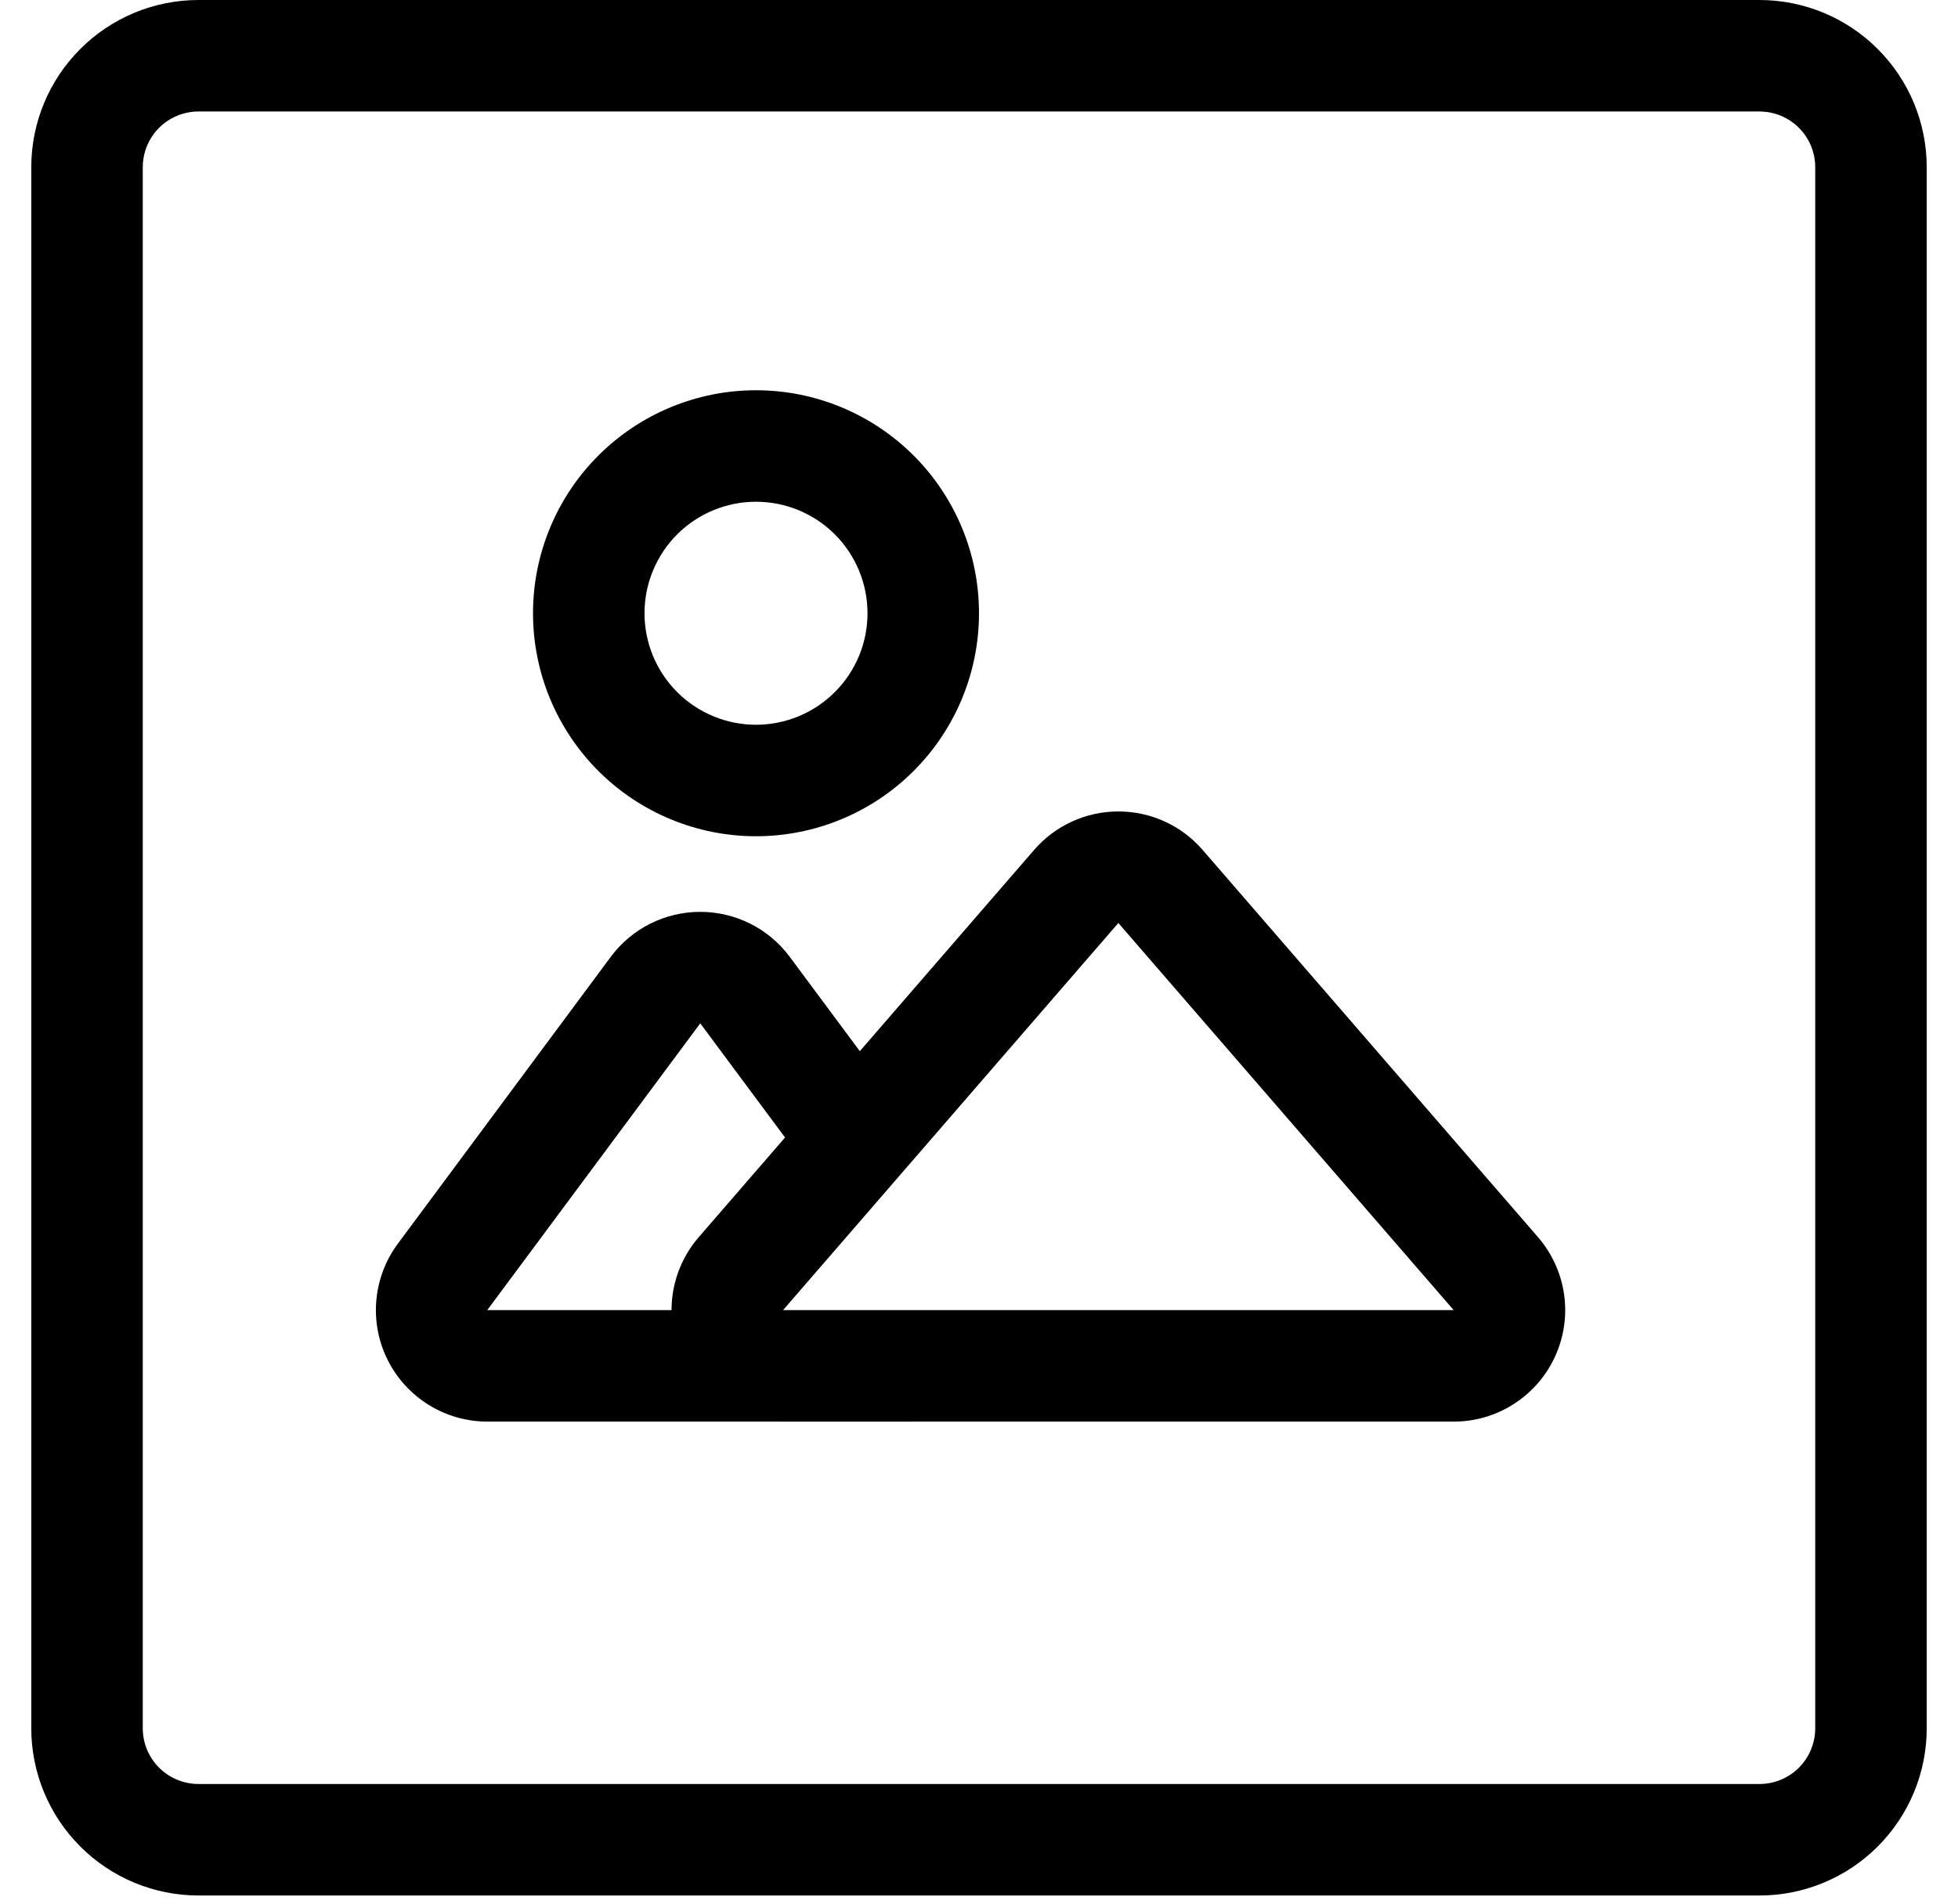 <svg xmlns="http://www.w3.org/2000/svg" width="36" height="35" viewBox="0 0 36 35" fill="none">
<path fill-rule="evenodd" clip-rule="evenodd" d="M13.9 13.325C14.444 13.325 14.965 13.109 15.35 12.724C15.734 12.34 15.95 11.819 15.95 11.275C15.95 10.731 15.734 10.21 15.35 9.825C14.965 9.441 14.444 9.225 13.9 9.225C13.356 9.225 12.835 9.441 12.45 9.825C12.066 10.21 11.85 10.731 11.85 11.275C11.85 11.819 12.066 12.34 12.45 12.724C12.835 13.109 13.356 13.325 13.9 13.325ZM13.9 15.375C14.987 15.375 16.03 14.943 16.799 14.174C17.568 13.405 18 12.362 18 11.275C18 10.187 17.568 9.145 16.799 8.376C16.03 7.607 14.987 7.175 13.9 7.175C12.813 7.175 11.77 7.607 11.001 8.376C10.232 9.145 9.8 10.187 9.8 11.275C9.8 12.362 10.232 13.405 11.001 14.174C11.77 14.943 12.813 15.375 13.9 15.375Z" fill="black"/>
<path d="M12.875 18.815L8.959 24.087H12.875L16.791 26.137H8.959C8.58 26.137 8.208 26.031 7.885 25.832C7.562 25.632 7.3 25.347 7.13 25.008C6.959 24.669 6.886 24.289 6.919 23.91C6.952 23.532 7.089 23.17 7.315 22.866L11.229 17.593C11.419 17.336 11.668 17.127 11.954 16.983C12.239 16.84 12.555 16.765 12.875 16.765C13.195 16.765 13.511 16.84 13.796 16.983C14.082 17.127 14.33 17.336 14.521 17.593L16.479 20.229L14.833 21.451L12.875 18.815Z" fill="black"/>
<path fill-rule="evenodd" clip-rule="evenodd" d="M26.727 24.087L20.562 16.97L14.398 24.087H26.727ZM22.112 15.627C21.92 15.405 21.682 15.226 21.415 15.104C21.147 14.982 20.857 14.919 20.562 14.919C20.268 14.919 19.978 14.982 19.711 15.104C19.443 15.226 19.205 15.405 19.013 15.627L12.848 22.745C12.591 23.042 12.424 23.407 12.368 23.796C12.312 24.185 12.369 24.582 12.533 24.939C12.696 25.297 12.959 25.6 13.29 25.812C13.62 26.025 14.005 26.138 14.398 26.137H26.727C27.12 26.138 27.505 26.025 27.835 25.812C28.166 25.6 28.429 25.297 28.592 24.939C28.756 24.582 28.813 24.185 28.757 23.796C28.701 23.407 28.534 23.042 28.277 22.745L22.112 15.627Z" fill="black"/>
<path fill-rule="evenodd" clip-rule="evenodd" d="M32.35 2.05H3.65C3.378 2.05 3.117 2.158 2.925 2.35C2.733 2.542 2.625 2.803 2.625 3.075V31.775C2.625 32.047 2.733 32.308 2.925 32.5C3.117 32.692 3.378 32.8 3.65 32.8H32.35C32.622 32.8 32.883 32.692 33.075 32.5C33.267 32.308 33.375 32.047 33.375 31.775V3.075C33.375 2.803 33.267 2.542 33.075 2.35C32.883 2.158 32.622 2.05 32.35 2.05ZM3.65 0C2.834 0 2.052 0.324 1.476 0.901C0.899 1.477 0.575 2.259 0.575 3.075V31.775C0.575 32.59 0.899 33.373 1.476 33.949C2.052 34.526 2.834 34.85 3.65 34.85H32.35C33.166 34.85 33.948 34.526 34.524 33.949C35.101 33.373 35.425 32.59 35.425 31.775V3.075C35.425 2.259 35.101 1.477 34.524 0.901C33.948 0.324 33.166 0 32.35 0H3.65Z" fill="black"/>
</svg>